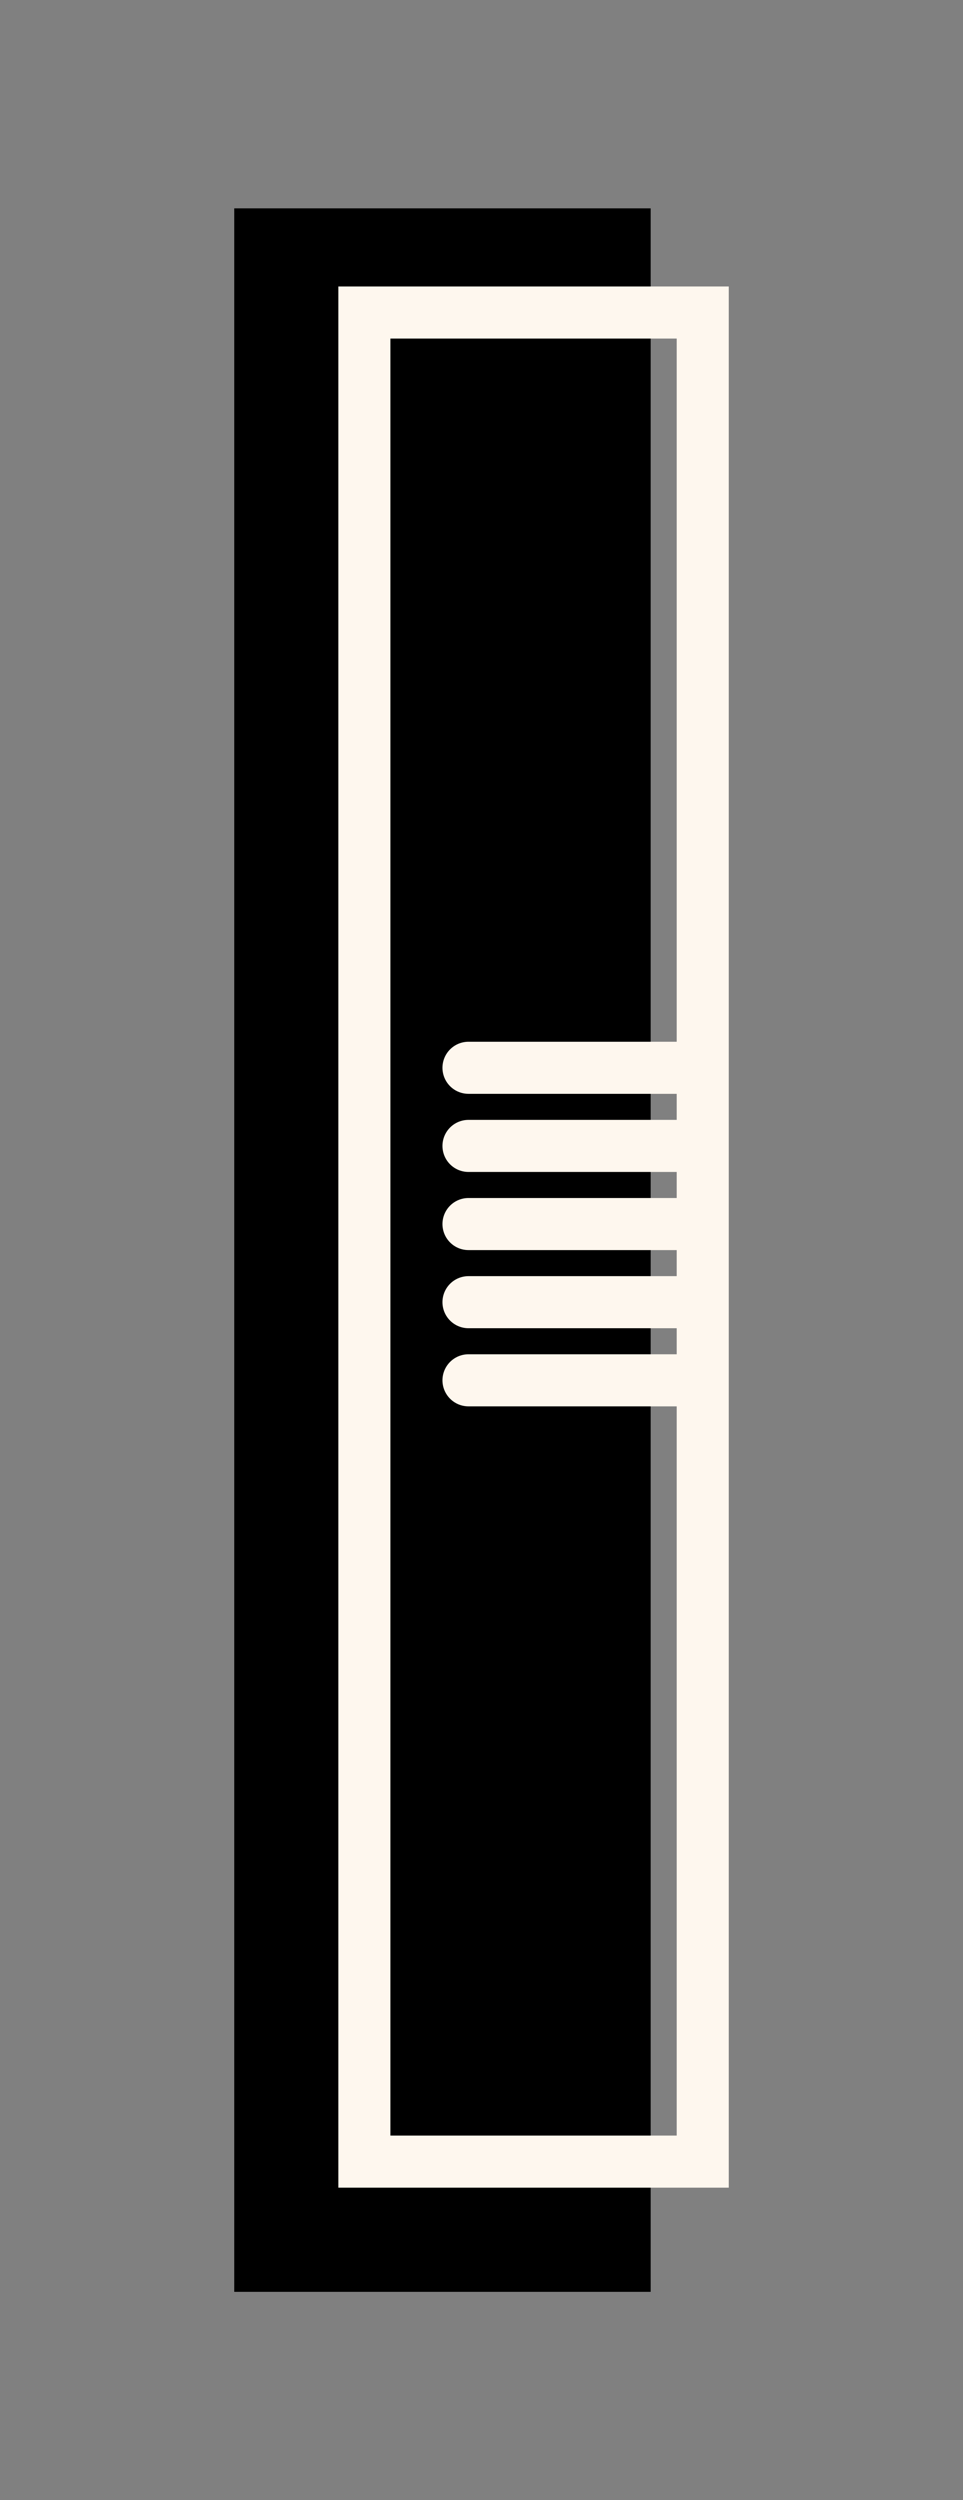 <svg width="37" height="96" viewBox="0 0 37 96" fill="none" xmlns="http://www.w3.org/2000/svg">
<rect x="0" y="0" width="37" height="96" fill="#808080" stroke="none"/>
<rect x="9" y="8" width="16" height="80" fill="black"/>
<rect x="14" y="12" width="13" height="71" stroke="#FEF7EE" stroke-width="2"/>
<line x1="18" y1="47" x2="26" y2="47" stroke="#FEF7EE" stroke-width="2" stroke-linecap="round"/>
<line x1="18" y1="50" x2="26" y2="50" stroke="#FEF7EE" stroke-width="2" stroke-linecap="round"/>
<line x1="18" y1="53" x2="26" y2="53" stroke="#FEF7EE" stroke-width="2" stroke-linecap="round"/>
<line x1="18" y1="41" x2="26" y2="41" stroke="#FEF7EE" stroke-width="2" stroke-linecap="round"/>
<line x1="18" y1="44" x2="26" y2="44" stroke="#FEF7EE" stroke-width="2" stroke-linecap="round"/>
</svg>
